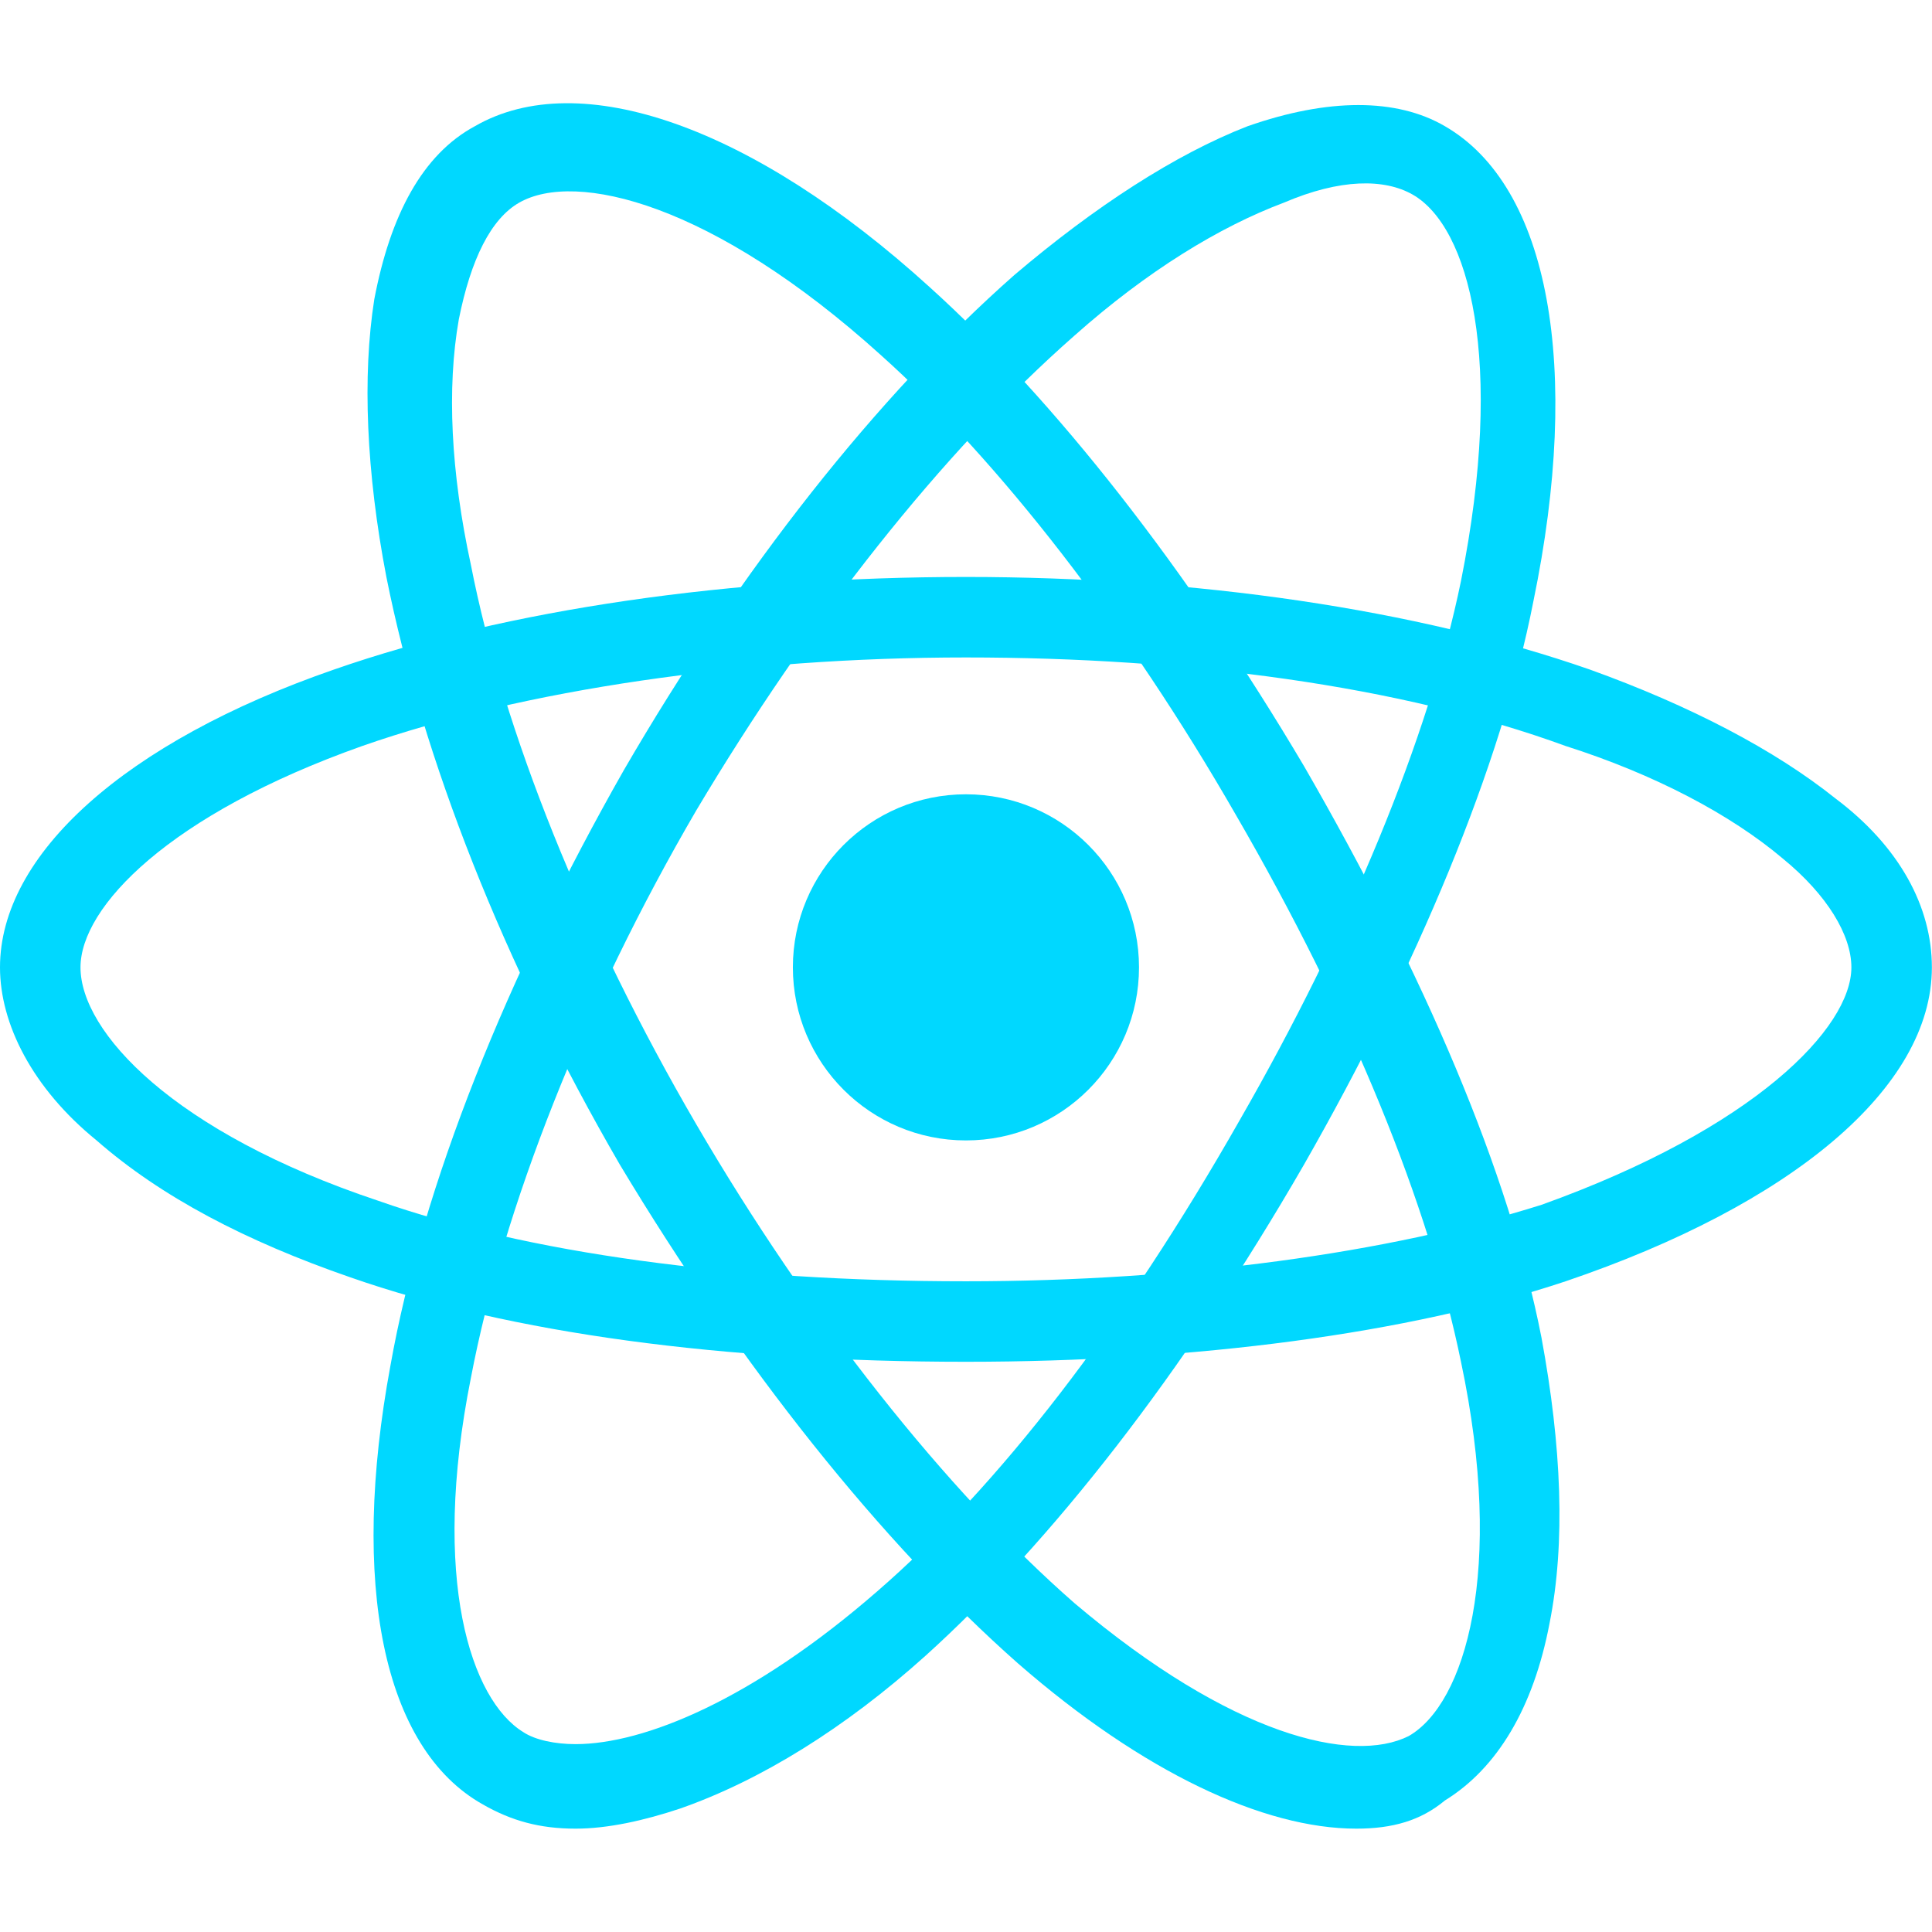 <?xml version="1.0" encoding="UTF-8" standalone="no"?>
<!DOCTYPE svg PUBLIC "-//W3C//DTD SVG 1.1//EN" "http://www.w3.org/Graphics/SVG/1.1/DTD/svg11.dtd">
<svg width="100%" height="100%" viewBox="0 0 256 256" version="1.1" xmlns="http://www.w3.org/2000/svg" xmlns:xlink="http://www.w3.org/1999/xlink" xml:space="preserve" xmlns:serif="http://www.serif.com/" style="fill-rule:evenodd;clip-rule:evenodd;stroke-linejoin:round;stroke-miterlimit:2;">
    <g transform="matrix(5.333,0,0,5.333,0,0.188)">
        <circle cx="24" cy="24" r="4.3" style="fill:rgb(0,216,255);"/>
    </g>
    <g transform="matrix(5.333,0,0,5.333,0,0.188)">
        <path d="M24,33.8C18,33.8 12.7,33.1 8.7,31.7C6.1,30.8 4,29.7 2.4,28.3C0.8,27 0,25.4 0,24C0,21.2 3.1,18.4 8.3,16.6C12.6,15.1 18.2,14.3 24,14.3C29.7,14.3 35.2,15.1 39.5,16.6C42,17.5 44.1,18.6 45.6,19.8C47.2,21 48,22.5 48,24C48,27 44.5,29.9 38.9,31.8C35,33.1 29.7,33.8 24,33.8ZM24,16.3C18.5,16.3 13,17.1 9,18.5C4.2,20.2 2,22.5 2,24C2,25.6 4.3,28.1 9.4,29.8C13.1,31.1 18.2,31.8 24,31.8C29.4,31.8 34.5,31.1 38.3,29.9C43.6,28 46,25.5 46,24C46,23.2 45.4,22.2 44.3,21.3C43,20.2 41.1,19.2 38.9,18.5C34.8,17 29.5,16.3 24,16.3Z" style="fill:rgb(0,216,255);fill-rule:nonzero;"/>
    </g>
    <g transform="matrix(5.333,0,0,5.333,0,0.188)">
        <path d="M14.3,45.4C13.4,45.4 12.7,45.2 12,44.8C9.5,43.4 8.7,39.3 9.7,33.9C10.5,29.4 12.6,24.2 15.5,19.1C18.4,14.1 21.8,9.8 25.2,6.8C27.2,5.1 29.2,3.8 31,3.1C33,2.4 34.7,2.4 35.9,3.1C38.5,4.6 39.3,9.1 38.1,14.9C37.3,19 35.2,24 32.4,28.9C29.4,34.1 26.1,38.3 23,41.1C21,42.9 18.9,44.2 16.9,44.9C16,45.2 15.1,45.4 14.3,45.4ZM17.3,20.1C14.5,24.9 12.5,30 11.7,34.2C10.7,39.2 11.7,42.2 13,43C13.3,43.2 13.8,43.3 14.3,43.3C16,43.3 18.7,42.2 21.8,39.5C24.8,36.9 27.9,32.9 30.8,27.8C33.5,23.1 35.5,18.3 36.3,14.4C37.4,8.9 36.5,5.6 35.1,4.8C34.4,4.4 33.3,4.4 31.9,5C30.3,5.6 28.5,6.7 26.7,8.3C23.4,11.2 20.1,15.4 17.3,20.1" style="fill:rgb(0,216,255);fill-rule:nonzero;"/>
    </g>
    <g transform="matrix(5.333,0,0,5.333,0,0.188)">
        <path d="M33.7,45.4C31.4,45.4 28.4,44 25.3,41.3C21.9,38.3 18.4,33.9 15.4,28.9C12.5,23.9 10.5,18.8 9.6,14.3C9.1,11.7 9,9.3 9.3,7.4C9.7,5.3 10.5,3.8 11.8,3.1C14.4,1.6 18.7,3.1 23.1,7.1C26.2,9.9 29.5,14.1 32.4,19C35.4,24.2 37.5,29.1 38.3,33.2C38.8,35.9 38.9,38.3 38.5,40.3C38.1,42.4 37.2,43.9 35.9,44.7C35.3,45.2 34.6,45.4 33.7,45.4ZM17.3,27.9C20.1,32.7 23.5,37 26.7,39.8C30.6,43.1 33.6,43.8 35,43.1C36.4,42.3 37.4,39 36.3,33.8C35.5,29.9 33.6,25.2 30.7,20.2C28,15.5 24.8,11.4 21.9,8.8C17.7,5 14.3,4.2 12.9,5C12.2,5.4 11.7,6.4 11.4,7.9C11.1,9.6 11.2,11.7 11.7,14C12.5,18.1 14.5,23.1 17.3,27.9Z" style="fill:rgb(0,216,255);fill-rule:nonzero;"/>
    </g>
</svg>
